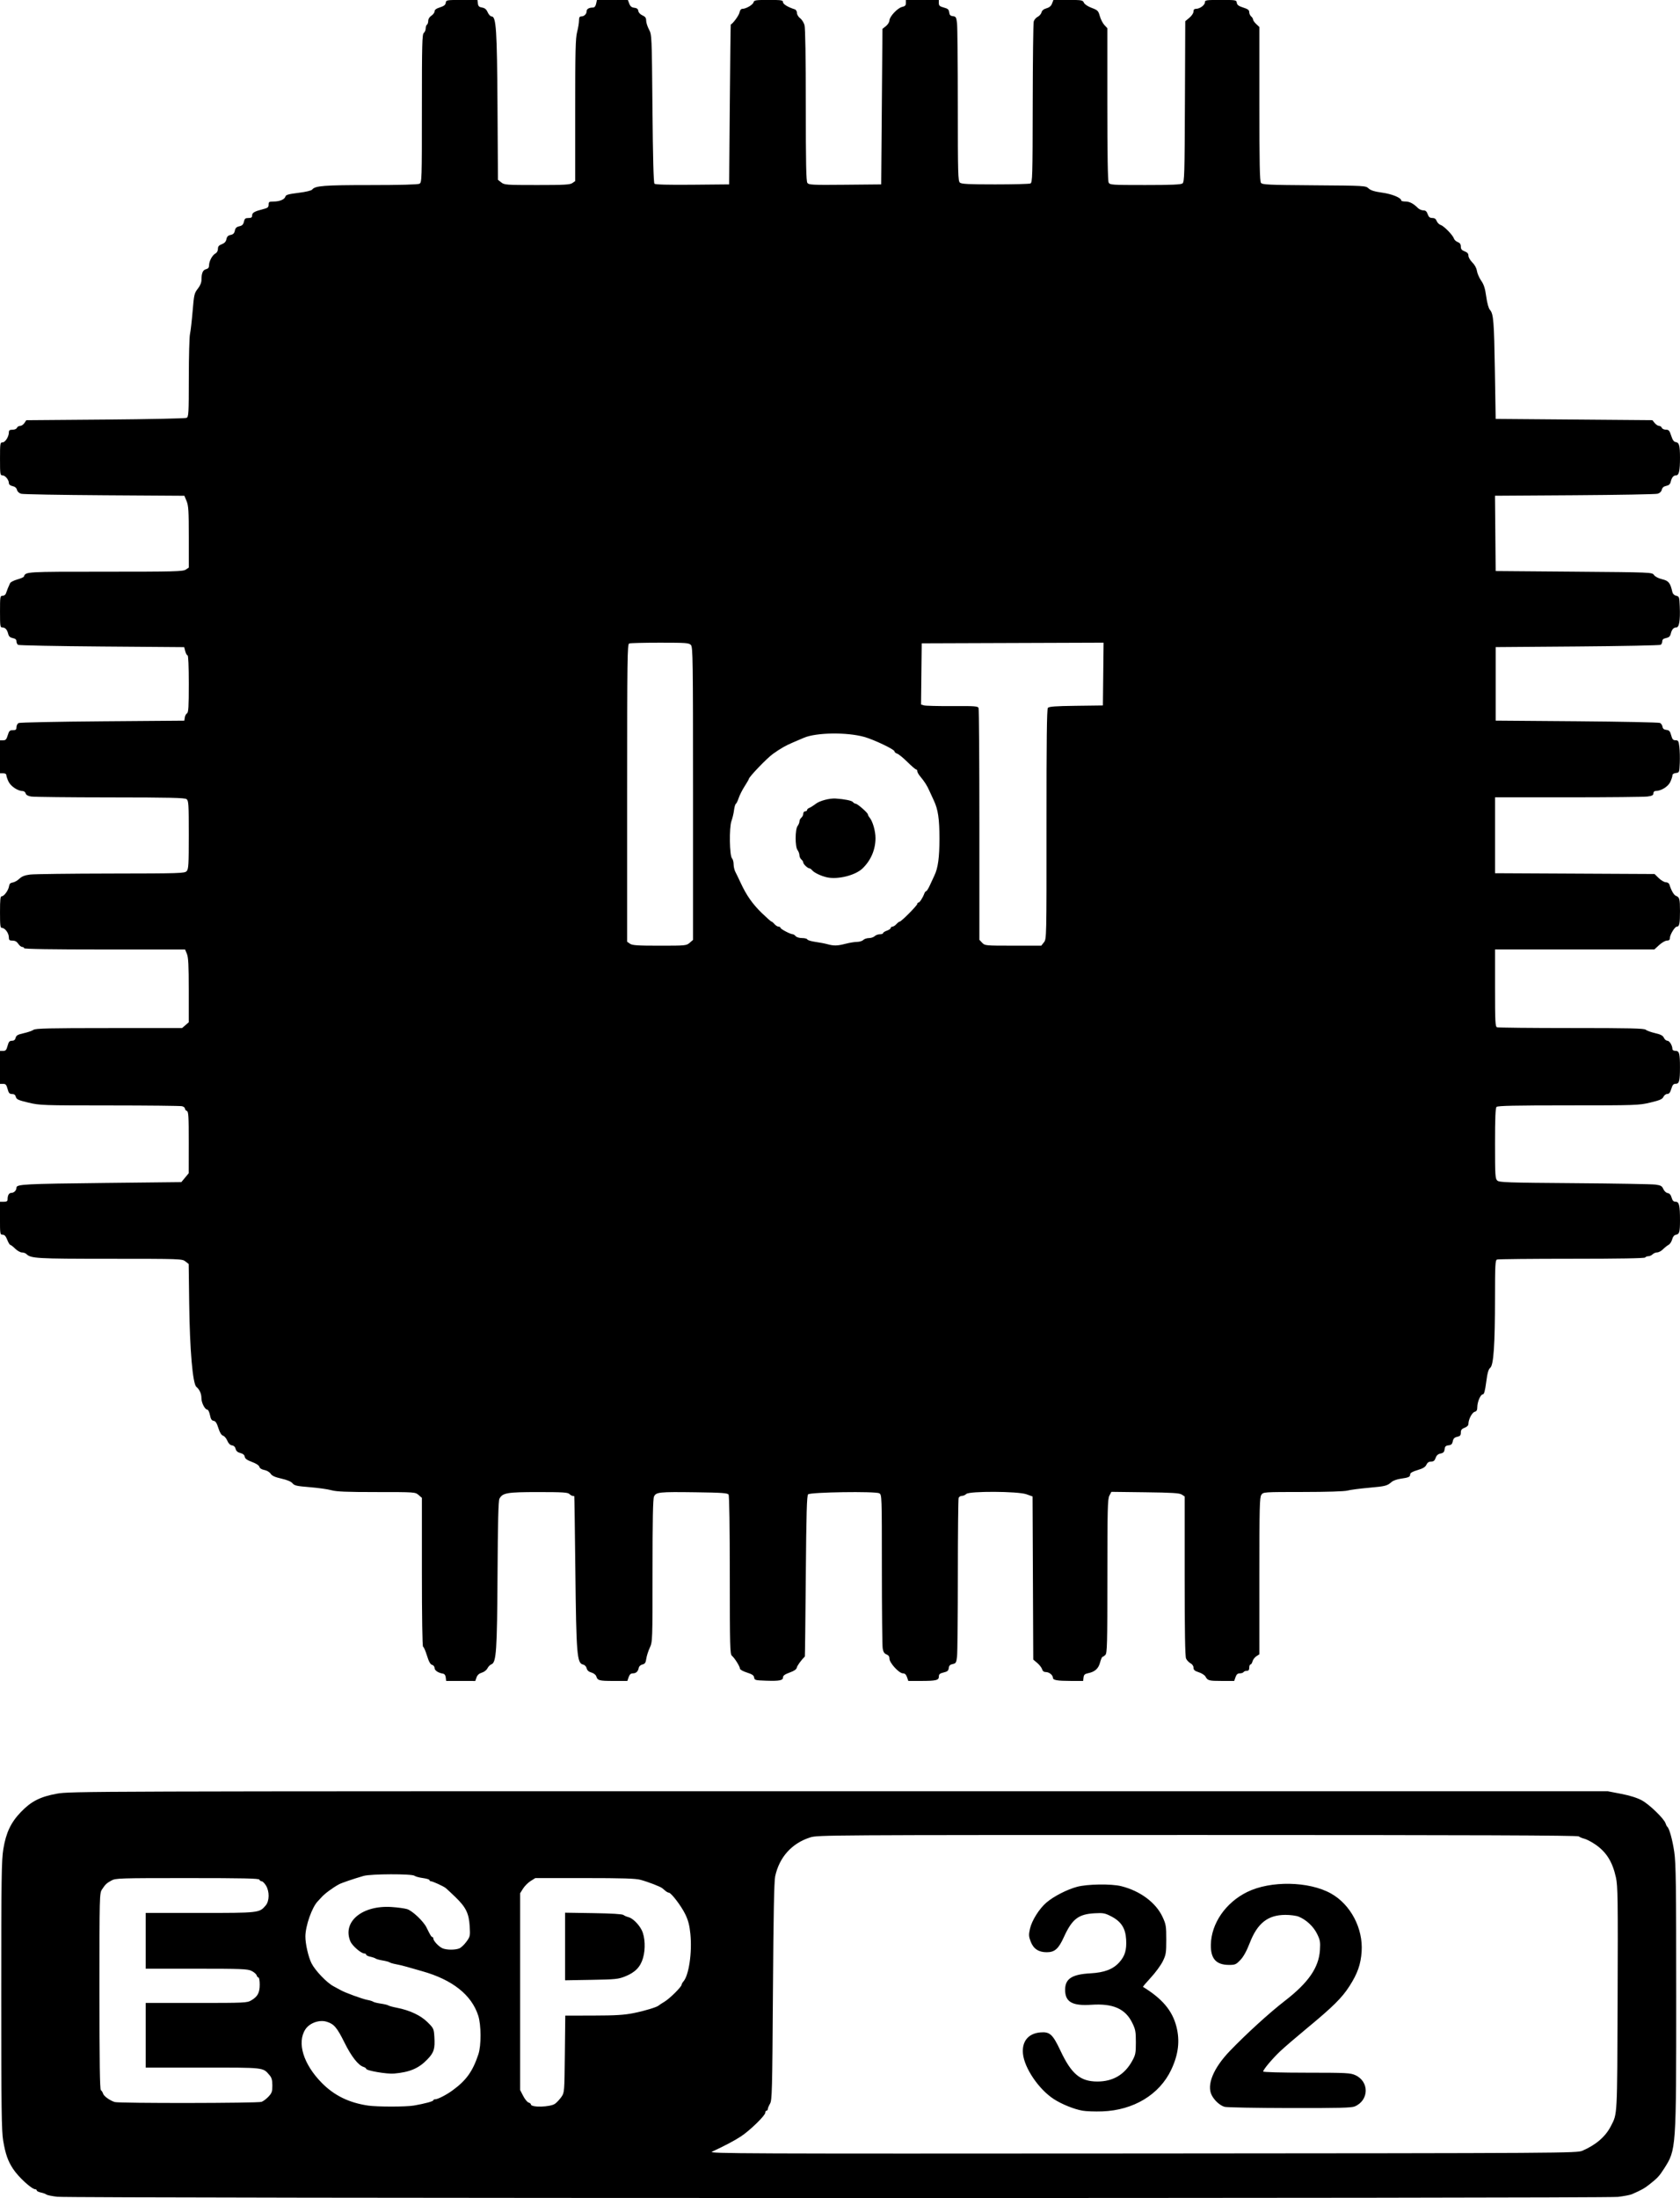 <?xml version="1.0" encoding="UTF-8" standalone="no"?>
<!-- Created with Inkscape (http://www.inkscape.org/) -->

<svg
   xmlns:dc="http://purl.org/dc/elements/1.1/"
   xmlns:cc="http://creativecommons.org/ns#"
   xmlns:rdf="http://www.w3.org/1999/02/22-rdf-syntax-ns#"
   xmlns:svg="http://www.w3.org/2000/svg"
   xmlns="http://www.w3.org/2000/svg"
   xmlns:sodipodi="http://sodipodi.sourceforge.net/DTD/sodipodi-0.dtd"
   xmlns:inkscape="http://www.inkscape.org/namespaces/inkscape"
   width="233.89mm"
   height="305.838mm"
   viewBox="0 0 233.89 305.838"
   version="1.1"
   id="svg8"
   inkscape:version="0.92.2 5c3e80d, 2017-08-06"
   sodipodi:docname="esp32icon.svg">
  <defs
     id="defs2" />
  <sodipodi:namedview
     id="base"
     pagecolor="#ffffff"
     bordercolor="#666666"
     borderopacity="1.0"
     inkscape:pageopacity="0.0"
     inkscape:pageshadow="2"
     inkscape:zoom="0.35"
     inkscape:cx="-79.42863"
     inkscape:cy="525.82816"
     inkscape:document-units="mm"
     inkscape:current-layer="layer1"
     showgrid="false"
     inkscape:window-width="1440"
     inkscape:window-height="818"
     inkscape:window-x="0"
     inkscape:window-y="1"
     inkscape:window-maximized="1" />
  <g
     inkscape:label="Layer 1"
     inkscape:groupmode="layer"
     id="layer1"
     transform="translate(25.476,17.879)">
    <path
       style="fill:#000000;stroke-width:0.176"
       d="m -17.517,287.782 c -0.716,-0.083 -1.391,-0.222 -1.499,-0.31 -0.109,-0.087 -0.455,-0.214 -0.771,-0.281 -0.315,-0.067 -0.573,-0.196 -0.573,-0.285 0,-0.089 -0.083,-0.162 -0.184,-0.162 -0.509,0 -2.332,-1.663 -3.11,-2.837 -0.72,-1.087 -1.063,-2.064 -1.38,-3.933 -0.225,-1.327 -0.266,-4.411 -0.266,-20.189 0,-16.449 0.034,-18.829 0.29,-20.394 0.372,-2.268 1.05,-3.695 2.444,-5.143 1.432,-1.487 2.678,-2.122 4.996,-2.548 1.83,-0.336 3.722,-0.342 108.888,-0.342 H 198.344 l 1.873,0.361 c 1.217,0.235 2.224,0.551 2.875,0.902 1.055,0.569 3.11,2.558 3.312,3.206 0.065,0.21 0.172,0.421 0.237,0.47 0.279,0.21 0.724,1.812 0.975,3.515 0.23,1.562 0.271,4.574 0.271,19.969 0,21.471 0.002,21.442 -1.675,24.064 -0.685,1.071 -0.915,1.32 -2.031,2.203 -0.72,0.569 -1.139,0.804 -2.467,1.381 -0.243,0.105 -1.114,0.272 -1.936,0.371 -1.859,0.224 -215.365,0.207 -217.295,-0.017 z m 212.351,-6.407 c 1.879,-0.809 3.209,-1.96 3.958,-3.424 0.913,-1.784 0.876,-1.089 0.937,-17.753 0.051,-13.925 0.027,-15.658 -0.235,-16.845 -0.489,-2.218 -1.362,-3.589 -2.956,-4.648 -0.515,-0.342 -1.169,-0.677 -1.453,-0.745 -0.284,-0.068 -0.627,-0.212 -0.764,-0.32 -0.18,-0.143 -14.577,-0.196 -53.093,-0.196 -51.511,0 -52.872,0.008 -53.904,0.337 -2.556,0.813 -4.29,2.733 -4.876,5.396 -0.153,0.695 -0.242,5.249 -0.315,16.051 -0.093,13.913 -0.125,15.122 -0.409,15.61 -0.169,0.291 -0.308,0.628 -0.309,0.75 -5.3e-4,0.121 -0.081,0.22 -0.177,0.22 -0.097,0 -0.176,0.129 -0.176,0.288 0,0.39 -2.146,2.477 -3.381,3.288 -0.897,0.589 -2.257,1.308 -4.028,2.129 -0.571,0.265 3.955,0.283 59.884,0.245 59.426,-0.041 60.516,-0.047 61.295,-0.383 z m -69.629,-5.574 c -1.168,-0.21 -2.843,-0.886 -3.943,-1.592 -2.102,-1.349 -4.135,-4.333 -4.323,-6.347 -0.16,-1.708 0.752,-2.81 2.438,-2.949 1.305,-0.107 1.705,0.259 2.789,2.557 1.531,3.245 2.764,4.275 5.125,4.279 2.173,0.003 3.793,-0.949 4.844,-2.846 0.477,-0.861 0.523,-1.093 0.523,-2.62 0,-1.486 -0.057,-1.792 -0.504,-2.703 -0.962,-1.959 -2.67,-2.714 -5.682,-2.512 -2.67,0.179 -3.662,-0.385 -3.662,-2.081 0,-1.538 0.943,-2.151 3.525,-2.293 1.938,-0.106 3.141,-0.563 4.008,-1.523 0.793,-0.877 1.046,-1.714 0.962,-3.185 -0.089,-1.574 -0.693,-2.506 -2.087,-3.224 -0.868,-0.447 -1.107,-0.491 -2.292,-0.426 -2.276,0.125 -3.144,0.799 -4.299,3.334 -0.742,1.628 -1.269,2.09 -2.383,2.089 -1.131,-0.002 -1.844,-0.477 -2.231,-1.49 -0.27,-0.707 -0.283,-0.942 -0.099,-1.767 0.259,-1.158 1.285,-2.791 2.297,-3.658 1.002,-0.857 2.838,-1.803 4.246,-2.185 1.434,-0.39 4.785,-0.439 6.174,-0.091 2.641,0.662 4.828,2.294 5.75,4.292 0.471,1.019 0.512,1.27 0.512,3.137 0,1.861 -0.041,2.111 -0.49,3.027 -0.27,0.549 -1.014,1.564 -1.654,2.256 -0.64,0.691 -1.134,1.276 -1.097,1.298 2.672,1.636 4.07,3.29 4.644,5.495 0.521,2 0.293,3.914 -0.721,6.05 -1.637,3.45 -5.242,5.623 -9.589,5.78 -1.019,0.037 -2.269,-0.008 -2.778,-0.1 z m 19.8,-0.533 c -0.647,-0.19 -1.399,-0.87 -1.782,-1.611 -0.737,-1.425 0.22,-3.764 2.519,-6.157 2.268,-2.361 5.528,-5.33 7.658,-6.974 3.282,-2.534 4.729,-4.627 4.886,-7.07 0.072,-1.123 0.025,-1.391 -0.394,-2.247 -0.505,-1.031 -1.514,-1.975 -2.569,-2.402 -0.34,-0.137 -1.173,-0.248 -1.852,-0.245 -2.44,0.009 -3.888,1.151 -4.956,3.907 -0.437,1.127 -0.868,1.91 -1.305,2.369 -0.595,0.625 -0.733,0.686 -1.57,0.686 -1.807,0 -2.58,-0.858 -2.541,-2.822 0.059,-2.951 2.057,-5.846 5.055,-7.323 3.252,-1.602 8.602,-1.507 11.671,0.209 2.731,1.526 4.484,4.85 4.265,8.084 -0.121,1.783 -0.568,3.05 -1.695,4.807 -1.042,1.625 -2.302,2.872 -5.926,5.866 -1.455,1.202 -3.114,2.626 -3.685,3.165 -1.1,1.036 -2.4,2.578 -2.4,2.847 0,0.093 2.532,0.162 6.041,0.164 5.576,0.004 6.099,0.03 6.787,0.343 1.965,0.892 1.918,3.5 -0.079,4.351 -0.456,0.194 -2.236,0.239 -9.084,0.226 -4.684,-0.009 -8.755,-0.086 -9.046,-0.172 z M 32.115,275.098 c 1.561,-0.275 2.734,-0.59 2.734,-0.736 0,-0.078 0.122,-0.142 0.272,-0.142 0.35,0 1.53,-0.603 2.366,-1.209 1.946,-1.41 2.838,-2.648 3.639,-5.053 0.407,-1.223 0.395,-4.084 -0.023,-5.38 -0.932,-2.89 -3.595,-4.997 -7.806,-6.179 -0.747,-0.21 -1.715,-0.486 -2.152,-0.615 -0.437,-0.129 -1.111,-0.29 -1.499,-0.359 -0.388,-0.069 -0.785,-0.185 -0.882,-0.258 -0.097,-0.073 -0.534,-0.191 -0.97,-0.262 -0.437,-0.07 -0.873,-0.189 -0.97,-0.264 -0.097,-0.075 -0.434,-0.191 -0.75,-0.259 -0.315,-0.067 -0.573,-0.196 -0.573,-0.285 0,-0.089 -0.107,-0.162 -0.238,-0.162 -0.466,0 -1.701,-1.067 -1.964,-1.696 -1.136,-2.72 1.642,-5.034 5.73,-4.773 0.825,0.053 1.799,0.185 2.165,0.293 0.73,0.217 2.282,1.683 2.711,2.56 0.522,1.067 0.678,1.323 0.81,1.323 0.074,0 0.137,0.099 0.14,0.22 0.009,0.343 0.812,1.175 1.322,1.369 0.584,0.222 1.694,0.225 2.271,0.005 0.246,-0.093 0.695,-0.51 0.999,-0.926 0.533,-0.73 0.549,-0.805 0.468,-2.167 -0.107,-1.79 -0.521,-2.638 -1.977,-4.047 -0.607,-0.587 -1.222,-1.16 -1.367,-1.273 -0.34,-0.265 -1.823,-0.941 -2.065,-0.941 -0.102,0 -0.186,-0.072 -0.186,-0.16 0,-0.088 -0.417,-0.216 -0.926,-0.284 -0.509,-0.069 -1.034,-0.212 -1.166,-0.319 -0.353,-0.286 -6.073,-0.269 -7.08,0.021 -1.401,0.404 -3.056,0.968 -3.429,1.169 -0.878,0.473 -2.042,1.338 -2.461,1.829 -0.107,0.126 -0.328,0.364 -0.489,0.529 -0.804,0.821 -1.715,3.396 -1.728,4.886 -0.009,1.026 0.417,2.893 0.857,3.755 0.521,1.022 2.137,2.706 3.055,3.184 0.416,0.217 0.875,0.466 1.021,0.553 0.512,0.309 3.013,1.225 3.664,1.342 0.362,0.065 0.737,0.18 0.834,0.255 0.097,0.075 0.573,0.194 1.058,0.264 0.485,0.07 0.961,0.184 1.058,0.255 0.097,0.07 0.632,0.216 1.189,0.324 1.795,0.348 3.319,1.065 4.271,2.01 0.839,0.832 0.877,0.913 0.946,1.999 0.109,1.715 -0.048,2.224 -0.987,3.193 -1.203,1.241 -2.434,1.762 -4.624,1.955 -1.003,0.088 -3.883,-0.407 -3.883,-0.668 0,-0.078 -0.171,-0.196 -0.38,-0.263 -0.726,-0.23 -1.683,-1.456 -2.629,-3.364 -1.05,-2.12 -1.473,-2.615 -2.5,-2.922 -1.02,-0.306 -2.371,0.181 -2.948,1.061 -1.209,1.844 -0.289,4.849 2.283,7.457 1.728,1.752 3.778,2.756 6.438,3.152 1.244,0.185 5.298,0.185 6.35,-10e-6 z m 19.697,-0.266 c 0.254,-0.191 0.649,-0.619 0.878,-0.951 0.41,-0.597 0.416,-0.669 0.473,-5.953 l 0.058,-5.349 3.911,-0.008 c 3.088,-0.006 4.263,-0.077 5.587,-0.339 1.553,-0.307 3.321,-0.845 3.528,-1.074 0.049,-0.054 0.406,-0.287 0.794,-0.519 0.73,-0.436 2.381,-2.077 2.381,-2.366 0,-0.09 0.111,-0.29 0.246,-0.443 0.765,-0.865 1.229,-4.039 0.97,-6.628 -0.12,-1.194 -0.296,-1.871 -0.713,-2.734 -0.555,-1.147 -1.967,-2.999 -2.288,-2.999 -0.094,0 -0.289,-0.099 -0.433,-0.22 -0.145,-0.121 -0.36,-0.3 -0.478,-0.397 -0.285,-0.235 -1.938,-0.873 -3.037,-1.171 -0.672,-0.183 -2.517,-0.24 -7.761,-0.24 h -6.879 l -0.65,0.408 c -0.358,0.224 -0.834,0.701 -1.058,1.058 l -0.408,0.65 v 13.682 13.682 l 0.423,0.822 c 0.232,0.452 0.57,0.869 0.75,0.926 0.18,0.057 0.327,0.172 0.327,0.256 0,0.469 2.732,0.393 3.381,-0.094 z m 1.381,-21.871 v -4.704 l 3.942,0.061 c 2.537,0.039 4.03,0.131 4.189,0.257 0.136,0.108 0.447,0.244 0.692,0.302 0.58,0.138 1.463,1.011 1.864,1.841 0.454,0.941 0.526,2.603 0.167,3.839 -0.367,1.263 -1.097,2.013 -2.504,2.573 -0.939,0.374 -1.356,0.416 -4.69,0.472 l -3.66,0.062 z m -42.248,21.613 c 0.254,-0.097 0.696,-0.432 0.982,-0.745 0.447,-0.489 0.519,-0.706 0.514,-1.544 -0.005,-0.747 -0.098,-1.08 -0.397,-1.425 -0.942,-1.087 -0.603,-1.049 -9.292,-1.049 h -7.944 v -4.498 -4.498 h 7.045 c 6.786,0 7.068,-0.013 7.658,-0.362 0.885,-0.522 1.171,-1.057 1.171,-2.19 0,-0.537 -0.074,-0.976 -0.165,-0.976 -0.09,0 -0.21,-0.144 -0.266,-0.321 -0.056,-0.177 -0.382,-0.454 -0.723,-0.617 -0.55,-0.262 -1.433,-0.296 -7.671,-0.296 h -7.05 v -3.881 -3.881 h 7.558 c 8.254,0 8.264,-0.002 9.149,-1.04 0.528,-0.62 0.545,-1.952 0.036,-2.775 -0.202,-0.327 -0.473,-0.594 -0.603,-0.594 -0.13,0 -0.269,-0.099 -0.309,-0.22 -0.058,-0.173 -2.221,-0.22 -10.025,-0.22 -9.405,0 -9.985,0.018 -10.56,0.332 -0.696,0.379 -0.848,0.522 -1.334,1.256 -0.342,0.517 -0.35,0.854 -0.35,14.162 0,9.834 0.055,13.668 0.197,13.758 0.108,0.069 0.247,0.287 0.308,0.485 0.11,0.354 0.925,0.944 1.611,1.167 0.595,0.193 19.947,0.169 20.459,-0.026 z m 25.635,-59.046 c -0.037,-0.323 -0.173,-0.502 -0.409,-0.538 -0.645,-0.1 -1.147,-0.445 -1.147,-0.788 0,-0.188 -0.153,-0.38 -0.344,-0.429 -0.245,-0.064 -0.452,-0.439 -0.72,-1.306 -0.207,-0.669 -0.449,-1.217 -0.538,-1.217 -0.096,0 -0.162,-4.197 -0.162,-10.357 v -10.357 l -0.468,-0.403 c -0.466,-0.4 -0.501,-0.402 -5.849,-0.402 -4.156,0 -5.585,-0.058 -6.278,-0.255 -0.494,-0.14 -1.847,-0.331 -3.008,-0.425 -1.813,-0.146 -2.153,-0.222 -2.411,-0.541 -0.194,-0.24 -0.737,-0.469 -1.54,-0.651 -0.904,-0.204 -1.312,-0.389 -1.504,-0.682 -0.151,-0.23 -0.523,-0.451 -0.872,-0.516 -0.382,-0.072 -0.64,-0.236 -0.694,-0.442 -0.053,-0.202 -0.451,-0.464 -1.034,-0.68 -0.684,-0.255 -0.964,-0.456 -1.004,-0.724 -0.037,-0.247 -0.242,-0.42 -0.612,-0.516 -0.383,-0.099 -0.587,-0.278 -0.657,-0.575 -0.065,-0.276 -0.247,-0.452 -0.506,-0.49 -0.264,-0.038 -0.49,-0.264 -0.651,-0.649 -0.136,-0.325 -0.404,-0.64 -0.597,-0.701 -0.231,-0.073 -0.452,-0.433 -0.65,-1.063 -0.221,-0.702 -0.395,-0.965 -0.662,-1.004 -0.271,-0.039 -0.399,-0.241 -0.51,-0.802 -0.081,-0.412 -0.245,-0.75 -0.364,-0.75 -0.327,0 -0.821,-0.952 -0.821,-1.582 0,-0.637 -0.254,-1.209 -0.706,-1.593 -0.512,-0.434 -0.916,-5.134 -0.998,-11.589 l -0.07,-5.503 -0.46,-0.362 c -0.451,-0.355 -0.645,-0.362 -10.534,-0.364 -10.262,-0.003 -10.986,-0.045 -11.615,-0.673 -0.113,-0.113 -0.386,-0.206 -0.606,-0.206 -0.22,0 -0.643,-0.238 -0.941,-0.529 -0.298,-0.291 -0.606,-0.529 -0.685,-0.529 -0.079,0 -0.268,-0.318 -0.421,-0.706 -0.2,-0.508 -0.38,-0.706 -0.644,-0.706 -0.353,0 -0.367,-0.088 -0.367,-2.293 v -2.293 h 0.529 c 0.404,0 0.529,-0.08 0.529,-0.338 0,-0.555 0.195,-0.896 0.513,-0.896 0.383,0 0.722,-0.34 0.722,-0.724 0,-0.479 1.042,-0.534 12.404,-0.659 l 10.552,-0.116 0.512,-0.617 0.512,-0.617 0.005,-4.283 c 0.004,-3.647 -0.035,-4.298 -0.26,-4.384 -0.146,-0.056 -0.265,-0.203 -0.265,-0.327 0,-0.124 -0.179,-0.273 -0.397,-0.332 -0.218,-0.059 -4.752,-0.107 -10.075,-0.109 -9.383,-0.002 -9.728,-0.014 -11.324,-0.394 -1.404,-0.334 -1.661,-0.451 -1.747,-0.794 -0.07,-0.281 -0.23,-0.402 -0.532,-0.402 -0.353,0 -0.465,-0.127 -0.621,-0.706 -0.156,-0.581 -0.267,-0.706 -0.624,-0.706 h -0.434 v -2.293 -2.293 h 0.434 c 0.357,0 0.468,-0.125 0.624,-0.706 0.153,-0.569 0.27,-0.706 0.605,-0.706 0.288,0 0.447,-0.126 0.518,-0.412 0.084,-0.334 0.296,-0.455 1.122,-0.639 0.56,-0.125 1.175,-0.336 1.366,-0.47 0.286,-0.199 2.17,-0.243 10.512,-0.243 h 10.164 l 0.468,-0.402 0.468,-0.402 v -4.454 c 0,-3.49 -0.055,-4.586 -0.256,-5.066 l -0.256,-0.612 H -10.914 c -7.356,0 -11.21,-0.061 -11.21,-0.176 0,-0.097 -0.117,-0.176 -0.261,-0.176 -0.143,0 -0.391,-0.198 -0.549,-0.441 -0.198,-0.302 -0.45,-0.441 -0.798,-0.441 -0.436,0 -0.51,-0.069 -0.515,-0.485 -0.007,-0.561 -0.539,-1.279 -0.948,-1.279 -0.241,0 -0.28,-0.307 -0.28,-2.205 0,-1.796 0.047,-2.205 0.253,-2.205 0.325,0 0.929,-0.846 1.008,-1.413 0.044,-0.313 0.188,-0.456 0.503,-0.498 0.243,-0.033 0.66,-0.267 0.928,-0.52 0.354,-0.335 0.763,-0.495 1.499,-0.587 0.557,-0.07 5.623,-0.133 11.259,-0.141 9.693,-0.014 10.263,-0.032 10.539,-0.337 0.256,-0.283 0.292,-0.899 0.292,-5.052 0,-4.297 -0.028,-4.751 -0.309,-4.963 -0.248,-0.188 -2.329,-0.236 -10.627,-0.242 -5.675,-0.004 -10.627,-0.058 -11.004,-0.121 -0.457,-0.076 -0.713,-0.221 -0.77,-0.439 -0.047,-0.179 -0.238,-0.326 -0.424,-0.326 -0.664,0 -1.649,-0.659 -1.96,-1.312 -0.168,-0.352 -0.305,-0.757 -0.305,-0.899 0,-0.158 -0.171,-0.259 -0.441,-0.259 h -0.441 v -2.293 -2.293 h 0.434 c 0.353,0 0.473,-0.131 0.645,-0.706 0.182,-0.608 0.281,-0.706 0.713,-0.706 0.411,0 0.501,-0.076 0.501,-0.422 0,-0.232 0.139,-0.49 0.309,-0.573 0.17,-0.083 5.428,-0.191 11.686,-0.239 l 11.377,-0.089 0.061,-0.441 c 0.034,-0.243 0.172,-0.504 0.309,-0.582 0.201,-0.115 0.248,-0.886 0.248,-4.101 0,-2.445 -0.066,-3.96 -0.171,-3.96 -0.094,0 -0.238,-0.258 -0.32,-0.573 l -0.149,-0.573 -11.454,-0.088 c -6.3,-0.049 -11.553,-0.152 -11.675,-0.231 -0.121,-0.078 -0.22,-0.299 -0.22,-0.489 0,-0.242 -0.155,-0.378 -0.515,-0.45 -0.367,-0.073 -0.548,-0.236 -0.632,-0.568 -0.156,-0.62 -0.414,-0.908 -0.815,-0.908 -0.306,0 -0.331,-0.166 -0.331,-2.205 0,-2.099 0.017,-2.205 0.358,-2.205 0.197,0 0.403,-0.139 0.457,-0.309 0.119,-0.372 0.411,-1.092 0.591,-1.455 0.072,-0.145 0.519,-0.373 0.994,-0.506 0.475,-0.133 0.89,-0.313 0.923,-0.401 0.259,-0.688 0.15,-0.682 11.336,-0.682 9.602,0 10.8,-0.03 11.188,-0.285 l 0.435,-0.285 v -4.255 c 0,-3.641 -0.044,-4.362 -0.307,-4.997 l -0.307,-0.742 -11.114,-0.071 c -6.113,-0.039 -11.333,-0.132 -11.601,-0.207 -0.299,-0.083 -0.527,-0.294 -0.59,-0.545 -0.068,-0.27 -0.278,-0.448 -0.615,-0.522 -0.32,-0.07 -0.513,-0.225 -0.513,-0.412 0,-0.463 -0.511,-1.084 -0.892,-1.084 -0.322,0 -0.343,-0.14 -0.343,-2.293 0,-2.166 0.019,-2.293 0.348,-2.293 0.379,0 0.886,-0.802 0.886,-1.402 0,-0.281 0.113,-0.362 0.51,-0.362 0.291,0 0.554,-0.114 0.612,-0.265 0.056,-0.146 0.253,-0.265 0.438,-0.265 0.185,0 0.455,-0.179 0.6,-0.397 l 0.263,-0.397 11.003,-0.088 c 6.052,-0.049 11.142,-0.156 11.312,-0.239 0.284,-0.139 0.309,-0.586 0.313,-5.556 0.002,-2.973 0.076,-5.723 0.164,-6.111 0.088,-0.388 0.252,-1.817 0.365,-3.175 0.192,-2.308 0.239,-2.512 0.718,-3.121 0.329,-0.418 0.514,-0.86 0.515,-1.235 0.004,-0.945 0.187,-1.374 0.636,-1.487 0.299,-0.075 0.42,-0.23 0.42,-0.536 0,-0.576 0.451,-1.417 0.884,-1.649 0.21,-0.112 0.351,-0.369 0.351,-0.638 0,-0.341 0.132,-0.5 0.542,-0.655 0.378,-0.143 0.572,-0.354 0.641,-0.699 0.073,-0.363 0.228,-0.521 0.586,-0.592 0.358,-0.072 0.513,-0.229 0.586,-0.593 0.074,-0.371 0.231,-0.524 0.624,-0.61 0.397,-0.087 0.553,-0.242 0.639,-0.633 0.094,-0.429 0.202,-0.518 0.629,-0.518 0.399,0 0.515,-0.08 0.515,-0.357 0,-0.382 0.338,-0.575 1.543,-0.879 0.628,-0.158 0.75,-0.26 0.75,-0.623 0,-0.388 0.074,-0.434 0.697,-0.434 0.849,0 1.539,-0.292 1.644,-0.696 0.062,-0.237 0.442,-0.345 1.807,-0.512 1.046,-0.129 1.804,-0.31 1.921,-0.458 0.416,-0.532 1.621,-0.625 8.097,-0.626 4.137,-7.056e-4 6.618,-0.067 6.835,-0.184 0.331,-0.177 0.341,-0.48 0.341,-10.474 0,-8.932 0.035,-10.32 0.265,-10.511 0.146,-0.121 0.265,-0.404 0.265,-0.629 0,-0.225 0.079,-0.458 0.176,-0.518 0.097,-0.06 0.176,-0.301 0.176,-0.536 0,-0.26 0.172,-0.539 0.441,-0.715 0.243,-0.159 0.441,-0.431 0.441,-0.605 0,-0.217 0.235,-0.39 0.75,-0.553 0.553,-0.175 0.764,-0.341 0.806,-0.634 0.055,-0.387 0.11,-0.397 2.237,-0.397 h 2.181 l 0.056,0.484 c 0.044,0.383 0.166,0.503 0.585,0.573 0.386,0.065 0.598,0.244 0.781,0.662 0.139,0.315 0.384,0.573 0.544,0.573 0.636,0 0.756,1.828 0.822,12.557 l 0.063,10.176 0.462,0.363 c 0.439,0.345 0.685,0.363 4.985,0.363 3.808,0 4.585,-0.043 4.915,-0.275 l 0.392,-0.275 v -9.859 c 0,-8.195 0.045,-10.031 0.265,-10.875 0.146,-0.559 0.265,-1.277 0.265,-1.596 0,-0.441 0.076,-0.58 0.318,-0.58 0.4,0 0.741,-0.333 0.741,-0.722 0,-0.315 0.341,-0.513 0.882,-0.513 0.217,0 0.363,-0.175 0.441,-0.529 l 0.116,-0.529 h 2.152 2.152 l 0.195,0.515 c 0.143,0.378 0.33,0.531 0.7,0.573 0.363,0.042 0.521,0.167 0.561,0.445 0.032,0.228 0.268,0.481 0.573,0.616 0.396,0.175 0.518,0.346 0.518,0.724 0,0.272 0.177,0.828 0.393,1.236 0.391,0.736 0.394,0.814 0.485,11.007 0.062,6.913 0.153,10.327 0.28,10.454 0.126,0.126 1.858,0.172 5.292,0.141 l 5.104,-0.047 0.091,-11.112 c 0.05,-6.112 0.11,-11.121 0.132,-11.13 0.312,-0.137 1.135,-1.262 1.215,-1.662 0.068,-0.339 0.213,-0.525 0.409,-0.525 0.506,0 1.456,-0.557 1.548,-0.906 0.077,-0.296 0.284,-0.328 2.094,-0.328 1.794,0 2.008,0.033 2.01,0.309 0.002,0.278 0.681,0.693 1.63,0.993 0.176,0.056 0.309,0.272 0.309,0.503 0,0.225 0.195,0.551 0.439,0.734 0.242,0.181 0.519,0.617 0.616,0.968 0.11,0.394 0.178,4.65 0.178,11.144 7e-4,8.125 0.051,10.574 0.221,10.807 0.2,0.274 0.678,0.297 5.248,0.254 l 5.027,-0.047 0.088,-10.821 0.088,-10.821 0.485,-0.387 c 0.267,-0.213 0.485,-0.562 0.485,-0.776 0,-0.536 1.141,-1.753 1.774,-1.892 0.4,-0.088 0.519,-0.212 0.519,-0.541 v -0.427 h 2.293 2.293 v 0.434 c 0,0.356 0.125,0.468 0.694,0.621 0.568,0.153 0.704,0.274 0.75,0.668 0.043,0.37 0.162,0.494 0.517,0.535 0.415,0.048 0.473,0.146 0.572,0.97 0.061,0.504 0.111,5.65 0.112,11.434 10e-4,9.567 0.028,10.54 0.293,10.76 0.231,0.192 1.253,0.242 4.895,0.242 2.532,0 4.742,-0.057 4.912,-0.127 0.289,-0.119 0.31,-0.825 0.326,-11.112 0.01,-6.042 0.073,-11.184 0.14,-11.425 0.067,-0.242 0.317,-0.537 0.556,-0.655 0.238,-0.119 0.476,-0.395 0.528,-0.614 0.063,-0.264 0.296,-0.456 0.689,-0.569 0.407,-0.117 0.653,-0.326 0.781,-0.666 l 0.187,-0.496 h 2.036 c 1.916,0 2.046,0.023 2.21,0.381 0.103,0.227 0.543,0.52 1.082,0.722 0.837,0.314 0.925,0.403 1.132,1.14 0.123,0.44 0.409,0.999 0.636,1.244 l 0.412,0.444 v 10.569 c 0,6.948 0.063,10.686 0.183,10.91 0.174,0.325 0.419,0.341 5.082,0.341 3.644,0 4.975,-0.057 5.195,-0.22 0.271,-0.202 0.3,-1.169 0.342,-11.396 l 0.046,-11.176 0.573,-0.479 c 0.325,-0.271 0.573,-0.645 0.573,-0.863 0,-0.269 0.108,-0.384 0.359,-0.384 0.524,0 1.229,-0.518 1.229,-0.902 0,-0.308 0.162,-0.332 2.193,-0.332 2.14,0 2.194,0.01 2.249,0.397 0.043,0.3 0.26,0.461 0.893,0.661 0.652,0.206 0.837,0.347 0.838,0.64 5.3e-4,0.206 0.12,0.474 0.266,0.595 0.146,0.121 0.265,0.315 0.265,0.432 0,0.117 0.198,0.399 0.441,0.627 l 0.441,0.414 v 10.695 c 0,8.283 0.05,10.761 0.22,10.986 0.197,0.26 0.974,0.296 7.394,0.342 7.082,0.051 7.179,0.056 7.585,0.434 0.3,0.279 0.816,0.439 1.91,0.592 1.381,0.193 2.641,0.716 2.645,1.098 0,0.073 0.261,0.132 0.579,0.132 0.57,0 1.122,0.289 1.748,0.915 0.176,0.176 0.51,0.319 0.743,0.319 0.312,0 0.472,0.139 0.608,0.529 0.141,0.403 0.293,0.529 0.639,0.529 0.318,0 0.503,0.128 0.616,0.426 0.089,0.234 0.341,0.483 0.56,0.552 0.459,0.146 1.688,1.407 1.841,1.89 0.057,0.18 0.295,0.4 0.53,0.489 0.3,0.114 0.426,0.298 0.426,0.623 0,0.35 0.127,0.509 0.529,0.66 0.378,0.143 0.529,0.316 0.529,0.608 0,0.225 0.244,0.646 0.541,0.937 0.334,0.327 0.58,0.779 0.644,1.185 0.056,0.361 0.324,0.973 0.595,1.361 0.372,0.533 0.543,1.071 0.7,2.205 0.129,0.927 0.326,1.634 0.517,1.852 0.494,0.565 0.574,1.559 0.688,8.555 l 0.108,6.615 10.908,0.088 10.908,0.088 0.321,0.397 c 0.177,0.218 0.45,0.397 0.607,0.397 0.157,0 0.332,0.119 0.387,0.265 0.056,0.146 0.311,0.265 0.568,0.265 0.4,7.05e-4 0.505,0.119 0.737,0.838 0.197,0.608 0.373,0.852 0.643,0.891 0.469,0.068 0.58,0.482 0.583,2.173 0.003,1.793 -0.138,2.447 -0.527,2.447 -0.376,0 -0.62,0.288 -0.767,0.904 -0.079,0.33 -0.257,0.492 -0.62,0.565 -0.349,0.07 -0.544,0.238 -0.618,0.531 -0.068,0.271 -0.287,0.479 -0.595,0.564 -0.268,0.075 -5.469,0.168 -11.558,0.207 l -11.071,0.071 0.047,5.238 0.047,5.238 10.889,0.088 c 10.888,0.088 10.889,0.088 11.154,0.467 0.158,0.225 0.618,0.463 1.138,0.588 0.901,0.216 1.124,0.494 1.415,1.76 0.063,0.274 0.262,0.471 0.54,0.537 0.418,0.098 0.443,0.175 0.495,1.507 0.077,1.966 -0.08,2.903 -0.485,2.903 -0.386,0 -0.63,0.283 -0.778,0.904 -0.08,0.335 -0.256,0.492 -0.642,0.569 -0.375,0.075 -0.531,0.209 -0.531,0.453 0,0.191 -0.099,0.411 -0.22,0.489 -0.121,0.078 -5.34,0.182 -11.598,0.231 l -11.377,0.088 v 5.115 5.115 l 11.289,0.088 c 6.209,0.049 11.423,0.154 11.587,0.235 0.164,0.081 0.323,0.319 0.353,0.529 0.038,0.268 0.199,0.399 0.536,0.437 0.394,0.045 0.515,0.182 0.668,0.75 0.151,0.562 0.267,0.694 0.608,0.694 0.377,0 0.433,0.099 0.534,0.926 0.062,0.509 0.087,1.521 0.057,2.249 -0.055,1.296 -0.066,1.324 -0.541,1.379 -0.305,0.035 -0.485,0.161 -0.485,0.339 0,0.156 -0.139,0.574 -0.309,0.93 -0.305,0.64 -1.282,1.233 -2.03,1.233 -0.182,0 -0.307,0.134 -0.307,0.329 0,0.257 -0.178,0.353 -0.818,0.441 -0.45,0.062 -5.411,0.112 -11.024,0.112 h -10.206 v 5.28 5.28 l 11.103,0.056 11.103,0.056 0.591,0.573 c 0.325,0.315 0.769,0.573 0.985,0.573 0.221,0 0.436,0.135 0.49,0.309 0.257,0.83 0.629,1.477 0.907,1.58 0.506,0.187 0.568,0.416 0.571,2.11 0.003,1.744 -0.084,2.175 -0.44,2.175 -0.282,0 -0.969,1.132 -0.969,1.598 0,0.24 -0.122,0.343 -0.406,0.343 -0.224,0 -0.71,0.278 -1.081,0.617 l -0.674,0.617 h -11.09 -11.09 v 5.361 c 0,4.726 0.033,5.374 0.279,5.468 0.153,0.059 4.81,0.107 10.349,0.107 8.141,0 10.123,0.045 10.348,0.235 0.153,0.13 0.743,0.343 1.311,0.474 0.777,0.179 1.079,0.339 1.219,0.646 0.102,0.225 0.319,0.408 0.482,0.408 0.296,0 0.706,0.671 0.706,1.155 0,0.152 0.17,0.256 0.42,0.256 0.535,0 0.633,0.356 0.633,2.293 0,1.907 -0.102,2.293 -0.605,2.293 -0.305,0 -0.44,0.157 -0.604,0.706 -0.154,0.515 -0.306,0.706 -0.561,0.706 -0.193,0 -0.432,0.181 -0.533,0.402 -0.149,0.326 -0.495,0.476 -1.828,0.794 -1.596,0.38 -1.934,0.392 -11.419,0.392 -7.367,0 -9.827,0.052 -9.986,0.212 -0.154,0.154 -0.212,1.53 -0.212,5.088 0,4.466 0.027,4.9 0.317,5.163 0.282,0.256 1.435,0.295 10.716,0.363 5.719,0.042 10.799,0.13 11.289,0.196 0.755,0.102 0.923,0.196 1.112,0.624 0.128,0.288 0.386,0.527 0.604,0.559 0.257,0.037 0.434,0.242 0.545,0.628 0.122,0.426 0.264,0.573 0.557,0.573 0.493,0 0.615,0.524 0.611,2.624 -0.003,1.64 -0.078,1.887 -0.604,1.986 -0.211,0.04 -0.398,0.282 -0.489,0.634 -0.081,0.313 -0.303,0.652 -0.492,0.753 -0.19,0.102 -0.541,0.381 -0.782,0.621 -0.24,0.24 -0.605,0.437 -0.81,0.437 -0.205,0 -0.492,0.119 -0.638,0.265 -0.146,0.146 -0.413,0.265 -0.594,0.265 -0.181,0 -0.379,0.079 -0.439,0.176 -0.071,0.114 -3.672,0.176 -10.227,0.176 -5.565,0 -10.243,0.048 -10.397,0.107 -0.246,0.094 -0.28,0.733 -0.283,5.336 -0.005,6.56 -0.196,9.352 -0.665,9.732 -0.249,0.202 -0.391,0.704 -0.56,1.984 -0.166,1.258 -0.294,1.714 -0.478,1.714 -0.314,0 -0.762,1.043 -0.762,1.775 0,0.407 -0.095,0.576 -0.36,0.645 -0.371,0.097 -0.875,1.061 -0.875,1.674 0,0.223 -0.189,0.418 -0.529,0.546 -0.408,0.154 -0.529,0.309 -0.529,0.676 0,0.382 -0.101,0.499 -0.509,0.588 -0.381,0.084 -0.535,0.24 -0.61,0.619 -0.079,0.393 -0.212,0.52 -0.593,0.564 -0.39,0.045 -0.504,0.158 -0.548,0.548 -0.044,0.381 -0.171,0.515 -0.563,0.593 -0.354,0.071 -0.56,0.255 -0.684,0.61 -0.134,0.383 -0.29,0.509 -0.631,0.509 -0.312,0 -0.516,0.137 -0.654,0.439 -0.148,0.324 -0.469,0.518 -1.231,0.745 -0.724,0.215 -1.031,0.394 -1.031,0.601 0,0.35 -0.201,0.44 -1.344,0.604 -0.473,0.068 -1.019,0.261 -1.213,0.429 -0.648,0.562 -0.871,0.619 -3.175,0.824 -1.261,0.112 -2.611,0.289 -2.999,0.394 -0.432,0.116 -2.839,0.192 -6.208,0.194 -5.484,0.004 -5.503,0.005 -5.777,0.396 -0.241,0.345 -0.275,1.711 -0.275,11.285 V 212.3 l -0.424,0.278 c -0.233,0.153 -0.473,0.472 -0.533,0.71 -0.06,0.237 -0.186,0.432 -0.281,0.432 -0.095,0 -0.173,0.198 -0.173,0.441 0,0.319 -0.095,0.441 -0.342,0.441 -0.188,0 -0.391,0.079 -0.451,0.176 -0.06,0.097 -0.295,0.176 -0.522,0.176 -0.301,0 -0.464,0.144 -0.598,0.529 l -0.184,0.529 -1.729,-0.003 c -1.812,-0.003 -1.962,-0.043 -2.274,-0.615 -0.106,-0.194 -0.523,-0.46 -0.926,-0.59 -0.571,-0.185 -0.733,-0.325 -0.733,-0.632 0,-0.235 -0.17,-0.485 -0.421,-0.62 -0.232,-0.124 -0.51,-0.419 -0.617,-0.655 -0.137,-0.301 -0.196,-3.759 -0.196,-11.492 v -11.062 l -0.397,-0.263 c -0.321,-0.212 -1.301,-0.274 -5.103,-0.322 l -4.706,-0.059 -0.277,0.535 c -0.242,0.469 -0.277,1.857 -0.277,11.203 0,9.463 -0.031,10.699 -0.277,10.945 -0.152,0.152 -0.334,0.277 -0.404,0.277 -0.07,0 -0.222,0.355 -0.338,0.788 -0.229,0.857 -0.724,1.297 -1.675,1.49 -0.452,0.092 -0.58,0.214 -0.625,0.594 l -0.056,0.479 -1.708,-0.002 c -1.914,-0.003 -2.502,-0.108 -2.502,-0.446 0,-0.368 -0.517,-0.786 -0.971,-0.786 -0.28,0 -0.455,-0.13 -0.533,-0.397 -0.064,-0.218 -0.367,-0.609 -0.673,-0.869 l -0.557,-0.472 -0.049,-11.35 -0.049,-11.35 -0.857,-0.304 c -1.19,-0.423 -7.954,-0.455 -8.369,-0.04 -0.146,0.146 -0.421,0.265 -0.611,0.265 -0.191,0 -0.395,0.126 -0.454,0.279 -0.059,0.153 -0.108,4.975 -0.109,10.716 -8.8e-4,5.74 -0.052,10.858 -0.114,11.372 -0.102,0.847 -0.159,0.945 -0.606,1.034 -0.368,0.074 -0.507,0.215 -0.548,0.558 -0.043,0.369 -0.184,0.49 -0.715,0.615 -0.526,0.124 -0.661,0.238 -0.661,0.558 0,0.525 -0.367,0.615 -2.523,0.618 l -1.729,0.002 -0.184,-0.529 c -0.13,-0.373 -0.3,-0.529 -0.575,-0.529 -0.531,-5e-5 -1.868,-1.459 -1.868,-2.038 0,-0.301 -0.132,-0.491 -0.416,-0.599 -0.301,-0.115 -0.446,-0.344 -0.527,-0.833 -0.061,-0.372 -0.112,-5.336 -0.114,-11.032 -0.002,-10.293 -0.004,-10.358 -0.367,-10.552 -0.55,-0.295 -9.594,-0.16 -9.901,0.148 -0.181,0.181 -0.249,2.572 -0.323,11.377 -0.052,6.131 -0.111,11.165 -0.132,11.186 -0.514,0.51 -1.07,1.277 -1.122,1.548 -0.046,0.24 -0.361,0.457 -0.991,0.684 -0.663,0.238 -0.924,0.425 -0.924,0.659 0,0.44 -0.481,0.536 -2.381,0.474 -1.487,-0.049 -1.591,-0.077 -1.643,-0.443 -0.043,-0.303 -0.273,-0.46 -1.014,-0.694 -0.532,-0.168 -0.959,-0.407 -0.959,-0.538 0,-0.296 -0.738,-1.477 -1.123,-1.796 -0.261,-0.217 -0.289,-1.269 -0.291,-11.198 -0.002,-6.592 -0.069,-11.064 -0.17,-11.223 -0.14,-0.221 -0.897,-0.274 -4.603,-0.325 -5.083,-0.069 -5.496,-0.026 -5.781,0.601 -0.146,0.32 -0.203,3.241 -0.203,10.325 0,9.781 -0.004,9.887 -0.385,10.707 -0.212,0.455 -0.43,1.142 -0.485,1.526 -0.081,0.559 -0.188,0.718 -0.54,0.801 -0.247,0.058 -0.468,0.255 -0.504,0.449 -0.096,0.519 -0.376,0.786 -0.824,0.786 -0.288,0 -0.454,0.15 -0.587,0.529 l -0.184,0.529 -1.905,-0.003 c -2.035,-0.003 -2.234,-0.055 -2.415,-0.634 -0.068,-0.218 -0.349,-0.439 -0.678,-0.534 -0.381,-0.109 -0.595,-0.299 -0.664,-0.591 -0.062,-0.264 -0.266,-0.469 -0.527,-0.53 -0.818,-0.193 -0.92,-1.452 -1.046,-12.965 -0.063,-5.724 -0.131,-10.427 -0.153,-10.451 -0.021,-0.024 -0.124,-0.044 -0.228,-0.044 -0.104,0 -0.308,-0.119 -0.454,-0.265 -0.22,-0.22 -0.951,-0.265 -4.326,-0.265 -4.367,0 -4.981,0.106 -5.414,0.934 -0.144,0.276 -0.22,3.306 -0.261,10.443 -0.062,10.74 -0.17,12.336 -0.853,12.589 -0.188,0.069 -0.437,0.321 -0.554,0.56 -0.119,0.242 -0.463,0.507 -0.779,0.601 -0.383,0.113 -0.621,0.327 -0.738,0.661 l -0.172,0.494 H 38.663 36.637 l -0.056,-0.484 z m 33.96,-102.224 0.468,-0.402 V 92.548 c 0,-18.692 -0.024,-20.38 -0.292,-20.676 -0.267,-0.295 -0.641,-0.323 -4.307,-0.323 -2.208,0 -4.141,0.048 -4.294,0.107 -0.252,0.097 -0.279,2.094 -0.279,20.804 v 20.697 l 0.392,0.275 c 0.325,0.227 1.031,0.275 4.118,0.275 3.625,0 3.738,-0.011 4.194,-0.402 z m 21.695,0.138 c 0.559,-0.146 1.284,-0.265 1.612,-0.265 0.328,0 0.715,-0.119 0.861,-0.265 0.146,-0.146 0.503,-0.265 0.794,-0.265 0.291,0 0.648,-0.119 0.794,-0.265 0.146,-0.146 0.469,-0.265 0.718,-0.265 0.249,0 0.454,-0.072 0.454,-0.159 0,-0.087 0.238,-0.242 0.529,-0.344 0.291,-0.101 0.529,-0.268 0.529,-0.37 0,-0.102 0.107,-0.186 0.237,-0.186 0.13,0 0.381,-0.159 0.556,-0.353 0.176,-0.194 0.387,-0.353 0.469,-0.353 0.215,0 2.442,-2.246 2.442,-2.463 0,-0.1 0.075,-0.182 0.167,-0.182 0.165,0 0.6,-0.679 0.82,-1.279 0.062,-0.17 0.176,-0.309 0.253,-0.309 0.077,0 0.311,-0.377 0.52,-0.838 0.209,-0.461 0.493,-1.076 0.633,-1.367 0.492,-1.027 0.69,-2.495 0.69,-5.115 0,-2.738 -0.193,-4.05 -0.778,-5.286 -0.185,-0.391 -0.46,-0.99 -0.611,-1.329 -0.351,-0.789 -0.656,-1.266 -1.343,-2.1 -0.192,-0.233 -0.35,-0.531 -0.35,-0.661 0,-0.131 -0.074,-0.238 -0.164,-0.238 -0.09,0 -0.637,-0.468 -1.214,-1.04 -0.577,-0.572 -1.218,-1.093 -1.423,-1.158 -0.205,-0.065 -0.376,-0.212 -0.378,-0.327 -0.006,-0.264 -2.862,-1.626 -4.193,-1.999 -2.425,-0.68 -6.69,-0.621 -8.414,0.115 -0.194,0.083 -0.869,0.371 -1.499,0.64 -1.066,0.455 -1.729,0.832 -2.818,1.607 -0.832,0.591 -3.355,3.221 -3.355,3.496 0,0.052 -0.266,0.511 -0.591,1.019 -0.325,0.509 -0.694,1.239 -0.819,1.623 -0.125,0.384 -0.302,0.747 -0.392,0.805 -0.09,0.059 -0.205,0.456 -0.256,0.882 -0.05,0.426 -0.211,1.107 -0.358,1.512 -0.333,0.918 -0.273,4.847 0.08,5.199 0.121,0.121 0.22,0.49 0.22,0.819 0,0.329 0.112,0.81 0.248,1.067 0.137,0.258 0.469,0.944 0.738,1.527 0.801,1.731 1.64,2.928 2.937,4.189 0.673,0.655 1.278,1.191 1.345,1.191 0.067,0 0.257,0.159 0.423,0.353 0.166,0.194 0.422,0.353 0.568,0.353 0.146,0 0.266,0.072 0.266,0.161 0,0.169 1.388,0.898 1.71,0.898 0.103,0 0.286,0.119 0.407,0.265 0.125,0.15 0.509,0.265 0.889,0.265 0.368,0 0.698,0.086 0.733,0.191 0.035,0.105 0.538,0.258 1.117,0.34 0.579,0.082 1.331,0.226 1.671,0.32 0.901,0.249 1.394,0.238 2.529,-0.058 z m -2.549,-9.24 c -0.807,-0.169 -1.806,-0.64 -2.094,-0.987 -0.122,-0.147 -0.291,-0.268 -0.375,-0.268 -0.24,0 -0.862,-0.586 -0.862,-0.811 0,-0.112 -0.119,-0.303 -0.265,-0.423 -0.146,-0.121 -0.267,-0.388 -0.27,-0.595 -0.003,-0.206 -0.122,-0.529 -0.265,-0.718 -0.355,-0.469 -0.347,-2.878 0.011,-3.351 0.142,-0.188 0.259,-0.476 0.259,-0.64 0,-0.164 0.119,-0.396 0.265,-0.517 0.146,-0.121 0.265,-0.369 0.265,-0.551 0,-0.182 0.119,-0.331 0.265,-0.331 0.146,0 0.265,-0.082 0.265,-0.182 0,-0.1 0.139,-0.232 0.309,-0.294 0.17,-0.062 0.586,-0.325 0.926,-0.586 0.534,-0.41 1.909,-0.771 2.734,-0.717 1.22,0.079 2.236,0.281 2.399,0.478 0.111,0.134 0.291,0.243 0.401,0.243 0.247,3.52e-4 1.698,1.273 1.698,1.489 0,0.087 0.106,0.284 0.235,0.437 0.433,0.513 0.824,1.869 0.824,2.855 0,1.612 -0.649,3.123 -1.821,4.238 -0.995,0.947 -3.389,1.548 -4.901,1.232 z m 30.172,9.037 c 0.367,-0.467 0.368,-0.506 0.36,-16.424 -0.006,-11.673 0.046,-16.02 0.192,-16.197 0.156,-0.188 1.032,-0.252 3.93,-0.289 l 3.73,-0.048 0.047,-4.367 0.047,-4.367 -12.659,0.045 -12.659,0.045 -0.047,4.256 -0.047,4.256 0.4,0.121 c 0.22,0.066 1.997,0.11 3.948,0.098 3.146,-0.02 3.561,0.01 3.66,0.268 0.061,0.16 0.112,7.482 0.112,16.272 v 15.981 l 0.384,0.408 c 0.379,0.403 0.434,0.408 4.309,0.408 h 3.925 z"
       id="path75"
       inkscape:connector-curvature="0" />
  </g>
</svg>
